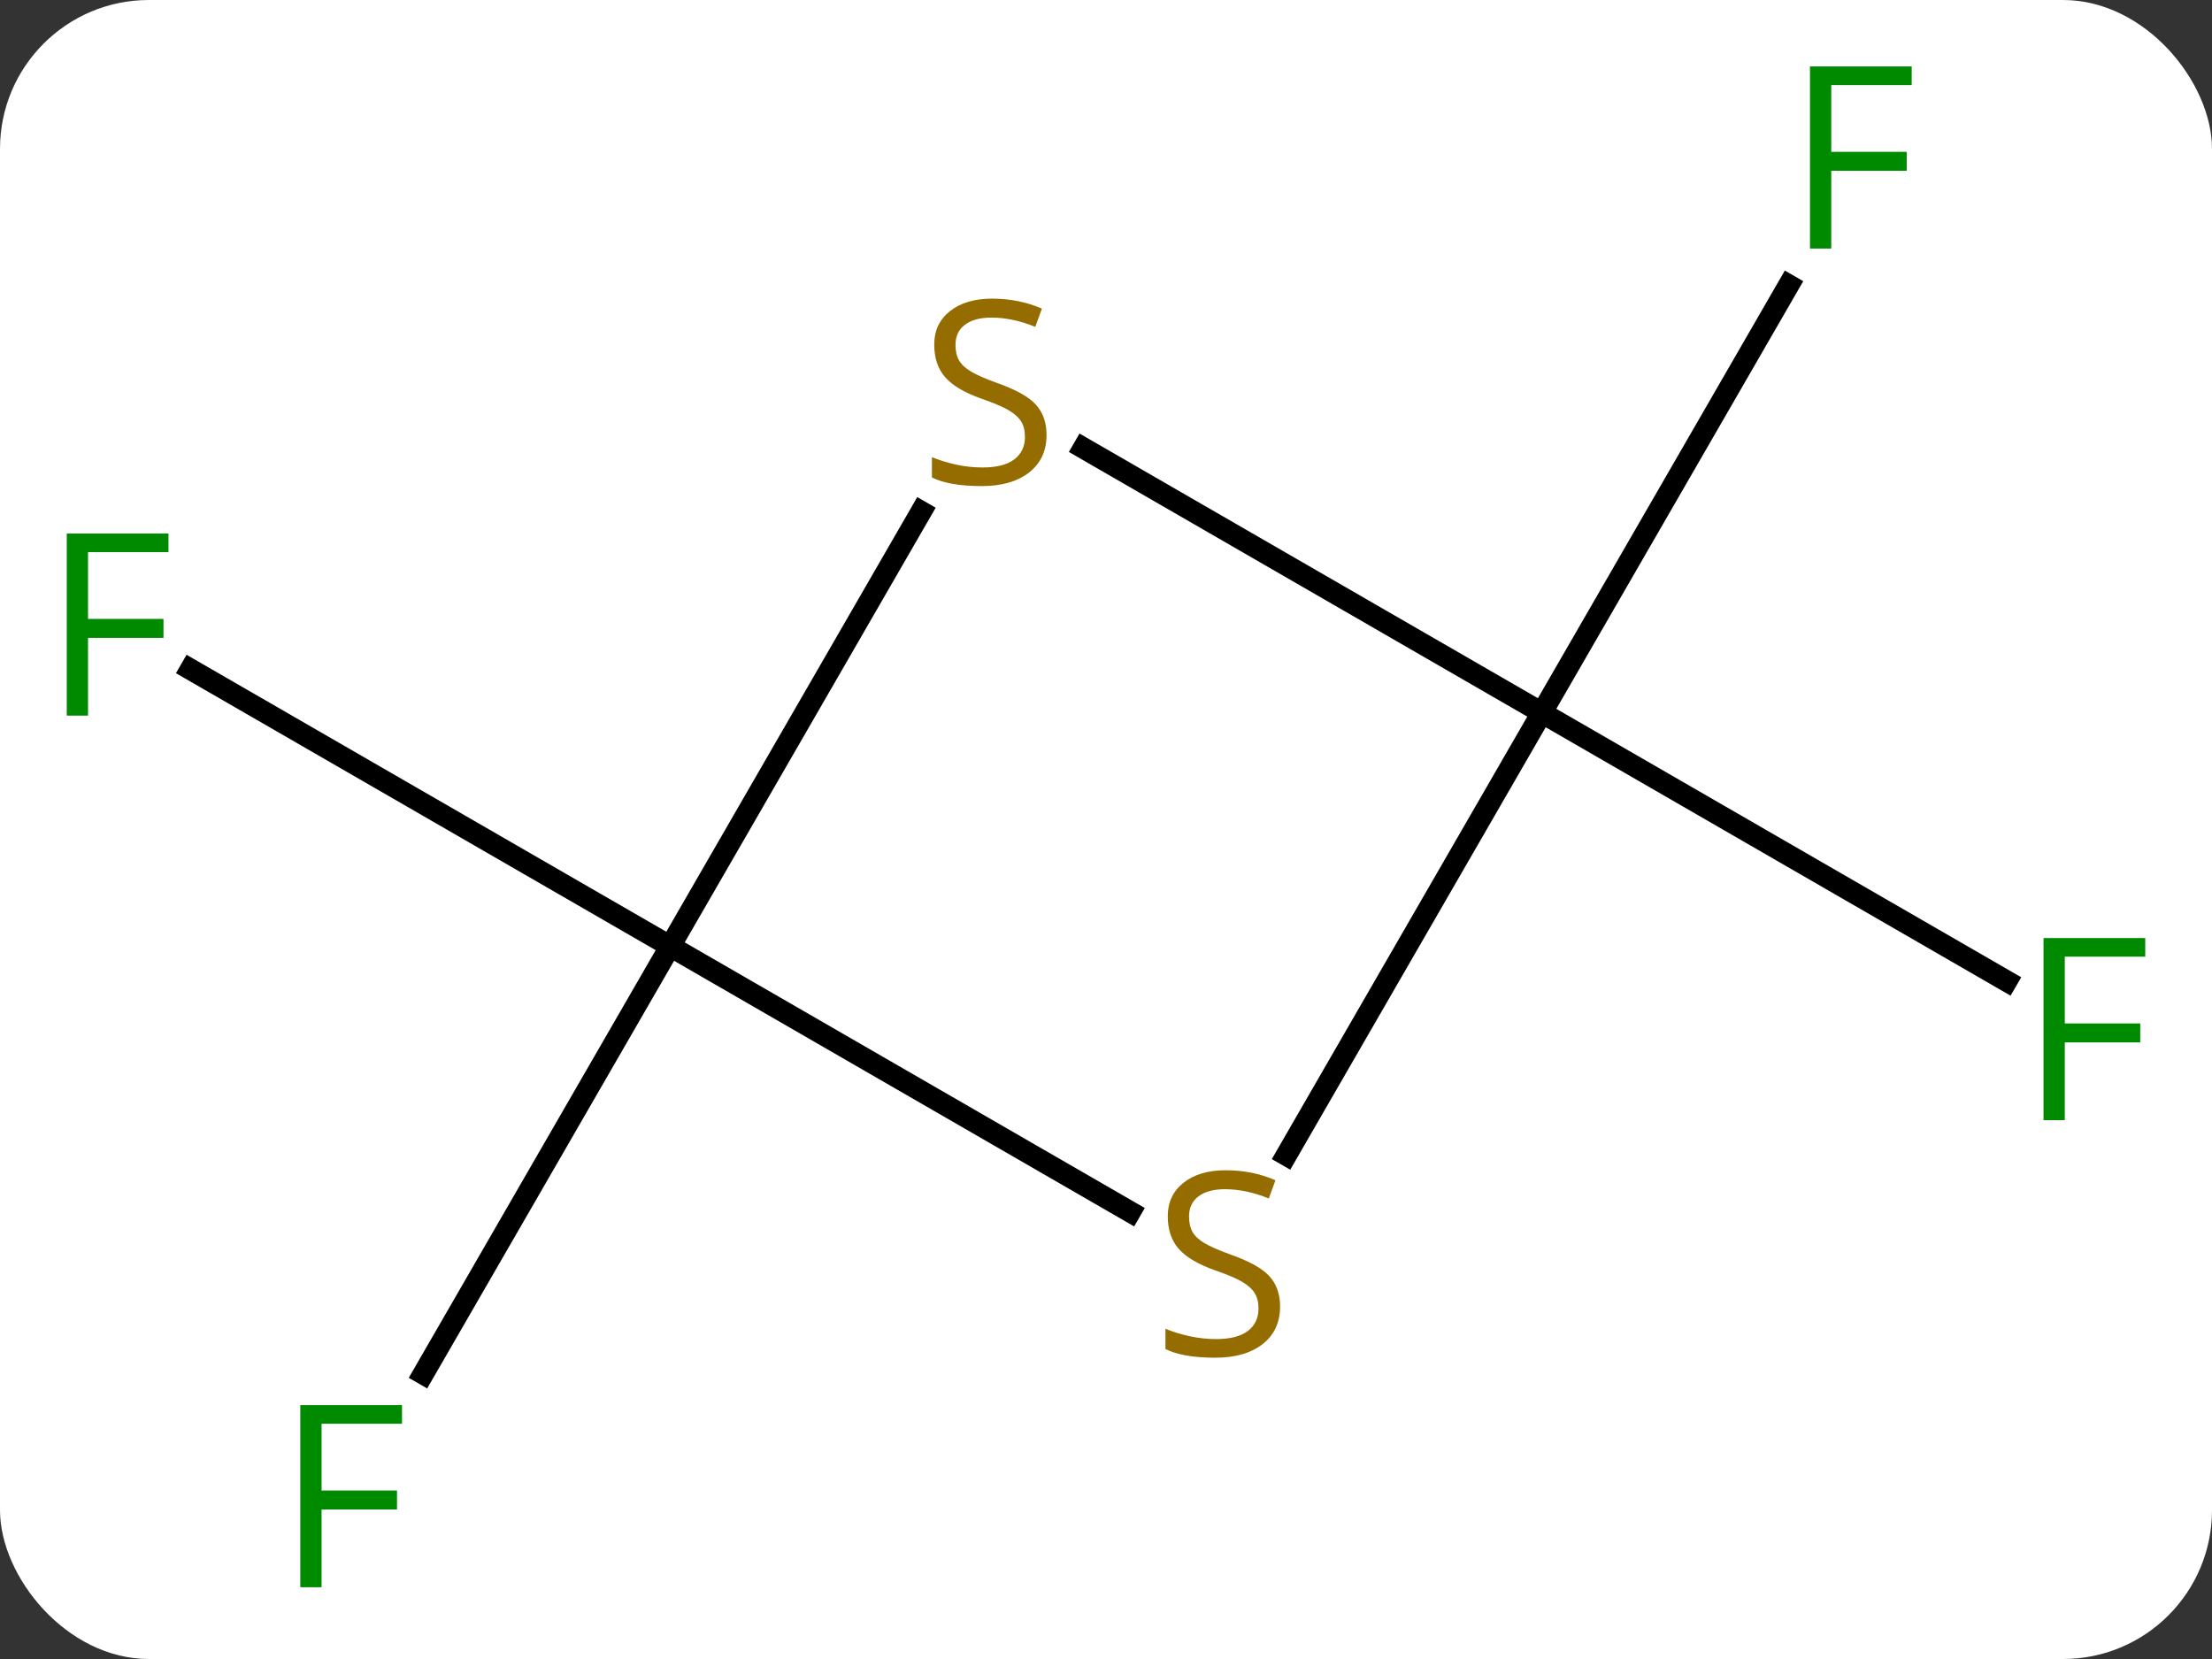 <svg width="104" viewBox="0 0 104 78" style="fill-opacity:1; color-rendering:auto; color-interpolation:auto; text-rendering:auto; stroke:black; stroke-linecap:square; stroke-miterlimit:10; shape-rendering:auto; stroke-opacity:1; fill:black; stroke-dasharray:none; font-weight:normal; stroke-width:1; font-family:'Open Sans'; font-style:normal; stroke-linejoin:miter; font-size:12; stroke-dashoffset:0; image-rendering:auto;" height="78" class="cas-substance-image" xmlns:xlink="http://www.w3.org/1999/xlink" xmlns="http://www.w3.org/2000/svg"><rect x="0" y="0" width="104" height="78" fill="#333333" stroke="none"/><svg class="cas-substance-single-component"><rect y="0" x="0" width="104" stroke="none" ry="7" rx="7" height="78" fill="white" class="cas-substance-group"/><svg y="0" x="0" width="104" viewBox="0 0 104 78" style="fill:black;" height="78" class="cas-substance-single-component-image"><svg><g><g transform="translate(52,39)" style="text-rendering:geometricPrecision; color-rendering:optimizeQuality; color-interpolation:linearRGB; stroke-linecap:butt; image-rendering:optimizeQuality;"><line y2="5.49" y1="-7.532" x2="-20.49" x1="-43.045" style="fill:none;"/><line y2="5.49" y1="25.597" x2="-20.49" x1="-32.099" style="fill:none;"/><line y2="-5.49" y1="7.13" x2="20.49" x1="42.347" style="fill:none;"/><line y2="-5.49" y1="-25.597" x2="20.49" x1="32.099" style="fill:none;"/><line y2="5.49" y1="-14.946" x2="-20.49" x1="-8.691" style="fill:none;"/><line y2="-5.49" y1="-17.934" x2="20.49" x1="-1.063" style="fill:none;"/><line y2="17.979" y1="5.49" x2="1.141" x1="-20.49" style="fill:none;"/><line y2="15.313" y1="-5.49" x2="8.479" x1="20.49" style="fill:none;"/></g><g transform="translate(52,39)" style="fill:rgb(0,138,0); text-rendering:geometricPrecision; color-rendering:optimizeQuality; image-rendering:optimizeQuality; font-family:'Open Sans'; stroke:rgb(0,138,0); color-interpolation:linearRGB;"><path style="stroke:none;" d="M-47.861 -5.354 L-48.861 -5.354 L-48.861 -13.916 L-44.079 -13.916 L-44.079 -13.041 L-47.861 -13.041 L-47.861 -9.901 L-44.314 -9.901 L-44.314 -9.01 L-47.861 -9.01 L-47.861 -5.354 Z"/><path style="stroke:none;" d="M-36.881 35.626 L-37.881 35.626 L-37.881 27.064 L-33.099 27.064 L-33.099 27.939 L-36.881 27.939 L-36.881 31.079 L-33.334 31.079 L-33.334 31.97 L-36.881 31.97 L-36.881 35.626 Z"/><path style="stroke:none;" d="M45.079 13.666 L44.079 13.666 L44.079 5.104 L48.861 5.104 L48.861 5.979 L45.079 5.979 L45.079 9.119 L48.626 9.119 L48.626 10.01 L45.079 10.01 L45.079 13.666 Z"/><path style="stroke:none;" d="M34.099 -27.314 L33.099 -27.314 L33.099 -35.876 L37.881 -35.876 L37.881 -35.001 L34.099 -35.001 L34.099 -31.861 L37.646 -31.861 L37.646 -30.97 L34.099 -30.97 L34.099 -27.314 Z"/><path style="fill:rgb(148,108,0); stroke:none;" d="M-2.795 -18.552 Q-2.795 -17.427 -3.615 -16.787 Q-4.435 -16.146 -5.842 -16.146 Q-7.373 -16.146 -8.185 -16.552 L-8.185 -17.506 Q-7.654 -17.287 -7.037 -17.154 Q-6.42 -17.021 -5.81 -17.021 Q-4.81 -17.021 -4.31 -17.404 Q-3.81 -17.787 -3.81 -18.459 Q-3.81 -18.896 -3.99 -19.185 Q-4.17 -19.474 -4.584 -19.717 Q-4.998 -19.959 -5.857 -20.256 Q-7.045 -20.677 -7.56 -21.263 Q-8.076 -21.849 -8.076 -22.802 Q-8.076 -23.787 -7.334 -24.373 Q-6.592 -24.959 -5.357 -24.959 Q-4.092 -24.959 -3.013 -24.49 L-3.326 -23.631 Q-4.388 -24.068 -5.388 -24.068 Q-6.185 -24.068 -6.631 -23.732 Q-7.076 -23.396 -7.076 -22.787 Q-7.076 -22.349 -6.912 -22.06 Q-6.748 -21.771 -6.357 -21.537 Q-5.967 -21.302 -5.154 -21.006 Q-3.81 -20.537 -3.303 -19.982 Q-2.795 -19.427 -2.795 -18.552 Z"/><path style="fill:rgb(148,108,0); stroke:none;" d="M8.185 22.427 Q8.185 23.552 7.365 24.193 Q6.545 24.834 5.138 24.834 Q3.607 24.834 2.795 24.427 L2.795 23.474 Q3.326 23.693 3.943 23.826 Q4.56 23.959 5.17 23.959 Q6.17 23.959 6.67 23.576 Q7.17 23.193 7.17 22.521 Q7.17 22.084 6.99 21.795 Q6.81 21.506 6.396 21.263 Q5.982 21.021 5.123 20.724 Q3.935 20.302 3.42 19.717 Q2.904 19.131 2.904 18.177 Q2.904 17.193 3.646 16.607 Q4.388 16.021 5.623 16.021 Q6.888 16.021 7.967 16.49 L7.654 17.349 Q6.592 16.912 5.592 16.912 Q4.795 16.912 4.349 17.248 Q3.904 17.584 3.904 18.193 Q3.904 18.631 4.068 18.92 Q4.232 19.209 4.623 19.443 Q5.013 19.677 5.826 19.974 Q7.17 20.443 7.678 20.998 Q8.185 21.552 8.185 22.427 Z"/></g></g></svg></svg></svg></svg>
